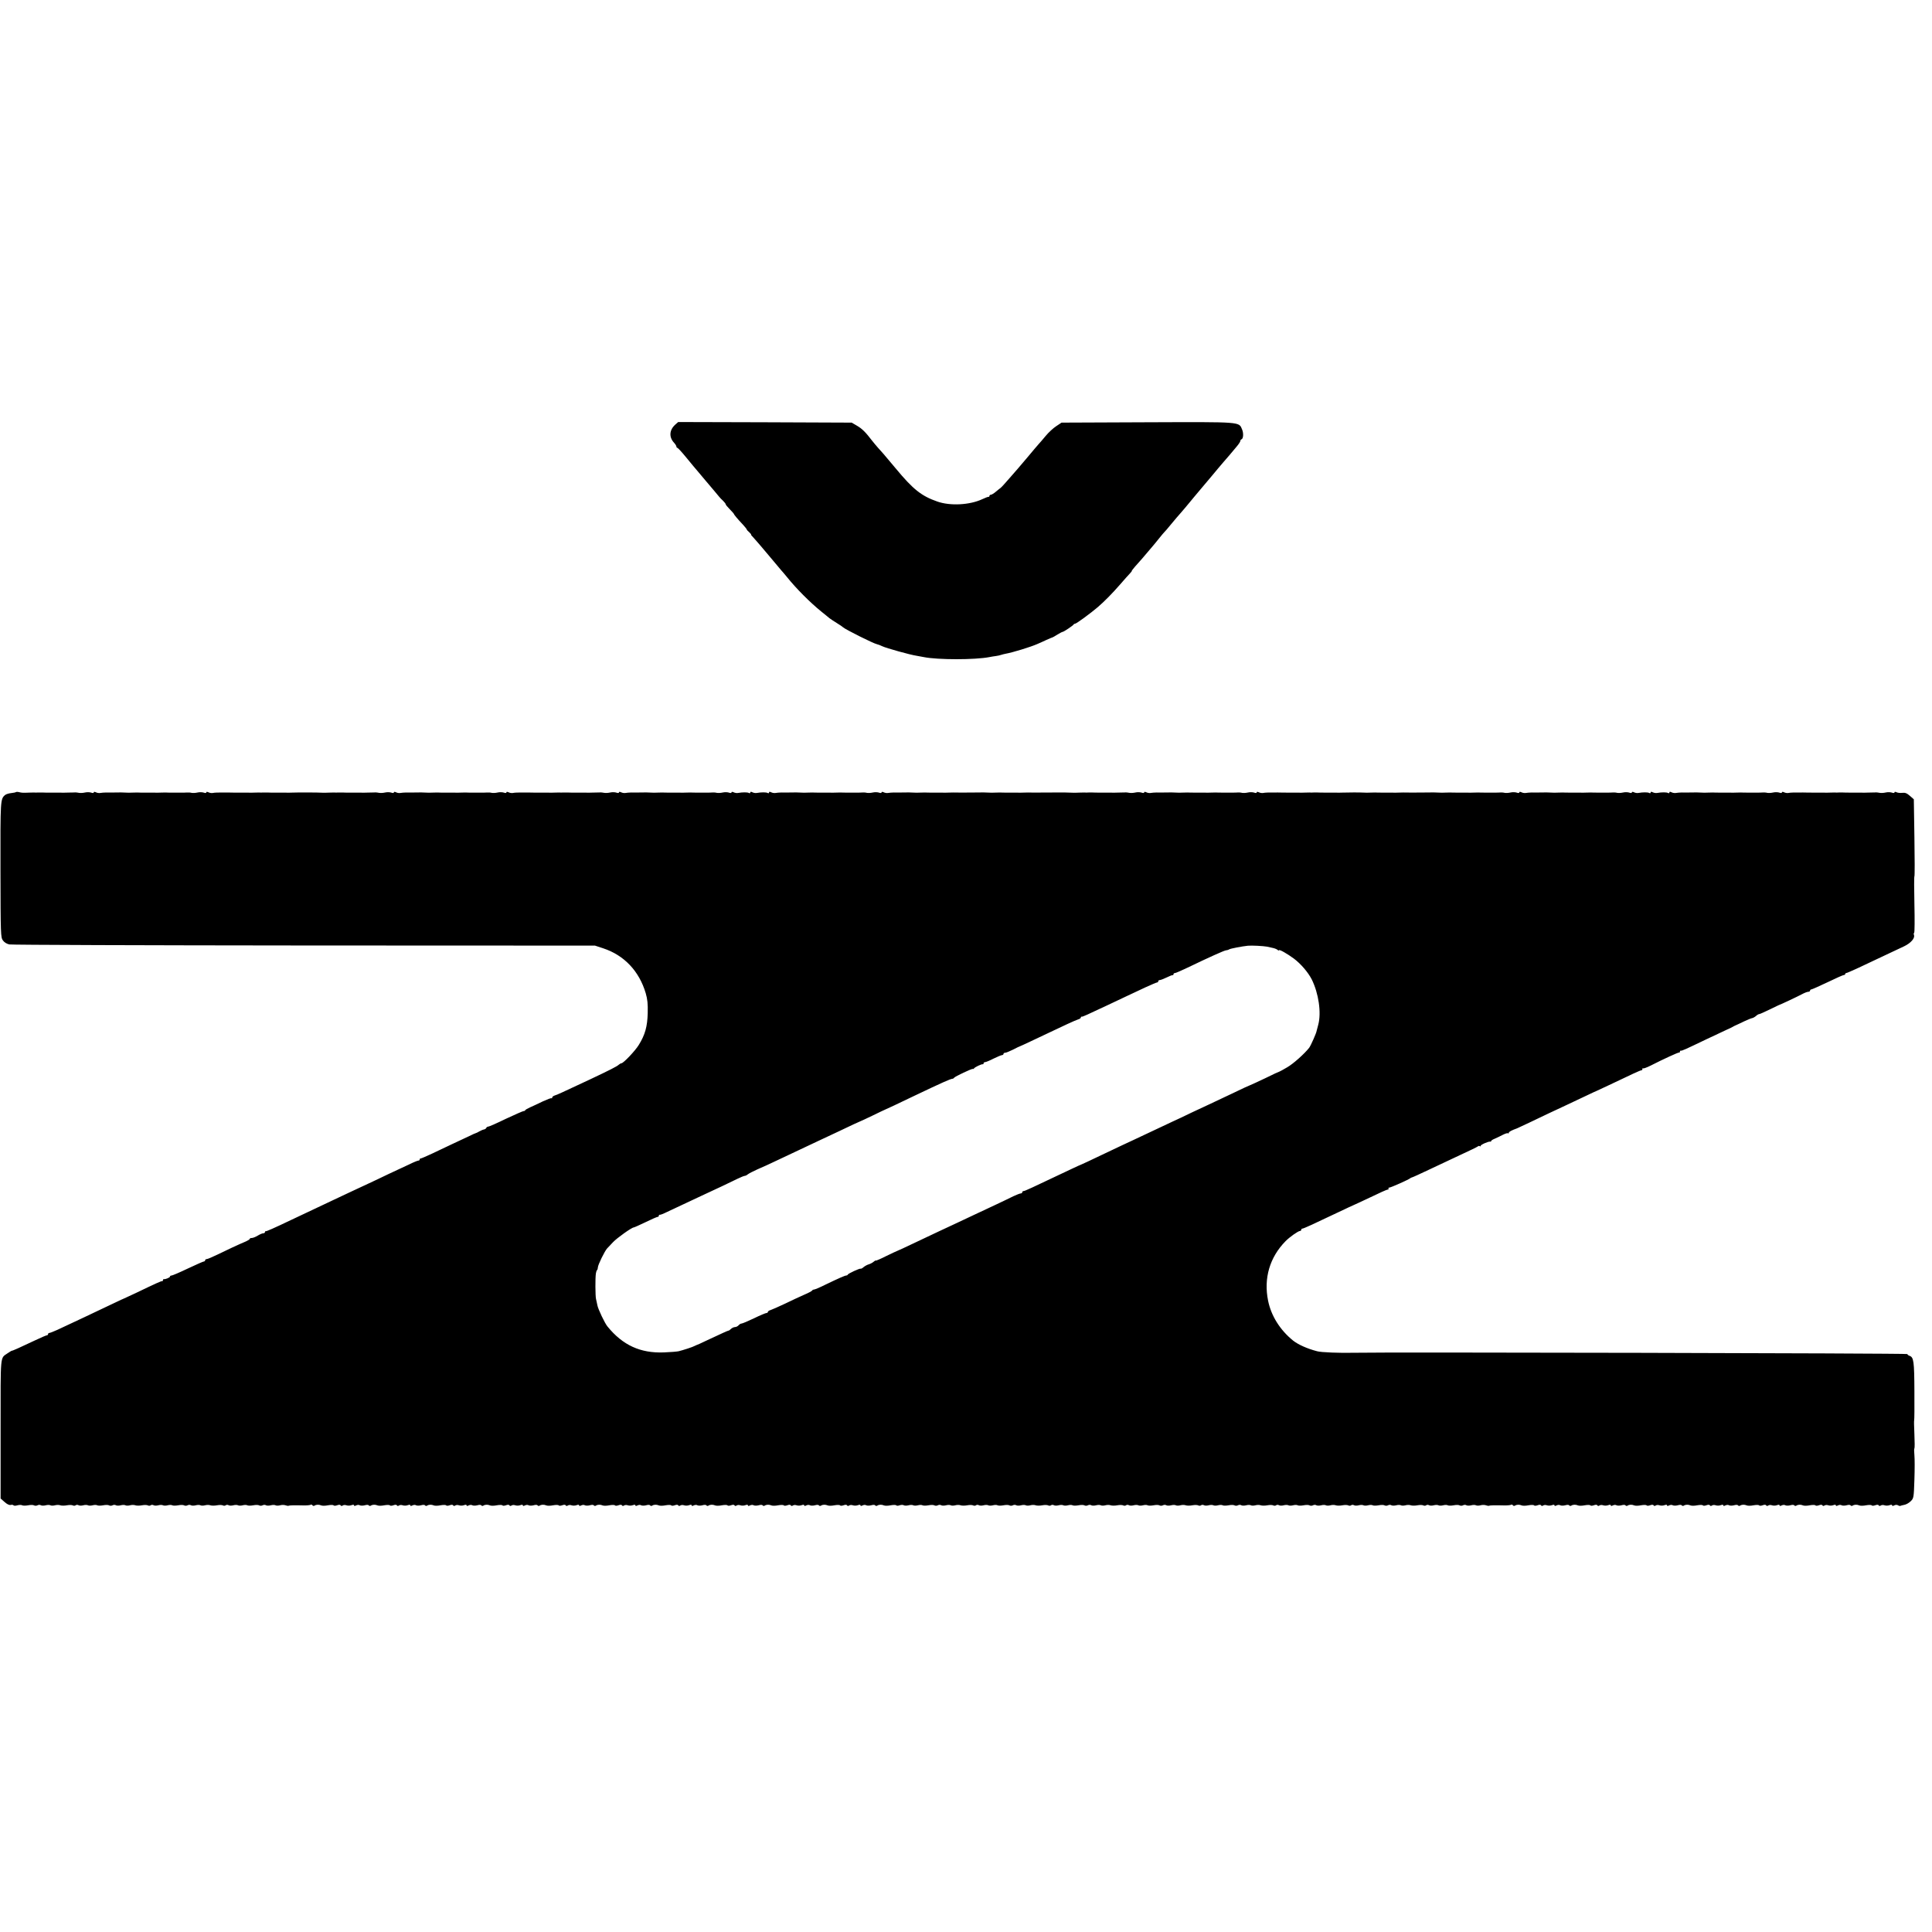 <?xml version="1.0" standalone="no"?>
<!DOCTYPE svg PUBLIC "-//W3C//DTD SVG 20010904//EN"
 "http://www.w3.org/TR/2001/REC-SVG-20010904/DTD/svg10.dtd">
<svg version="1.0" xmlns="http://www.w3.org/2000/svg"
 width="1648pt" height="1648pt" viewBox="0 0 1648 1648"
 preserveAspectRatio="xMidYMid meet">
<g transform="translate(0,1648) scale(0.1,-0.1)"
fill="#000000" stroke="none">
<path d="M5760 12858 c-51 -46 -55 -107 -10 -155 11 -12 20 -27 20 -33 0 -5 4
-10 8 -10 4 0 35 -33 67 -72 61 -75 78 -94 115 -138 12 -14 38 -45 58 -69 21
-25 53 -63 72 -85 19 -22 40 -47 45 -54 6 -7 20 -23 33 -34 12 -12 22 -25 22
-29 0 -5 16 -24 35 -43 19 -20 35 -37 35 -40 0 -5 33 -45 78 -92 17 -19 32
-37 32 -41 0 -3 10 -14 22 -24 11 -11 18 -19 15 -19 -4 0 6 -12 21 -27 15 -16
72 -82 127 -148 55 -66 105 -125 110 -131 6 -6 27 -31 46 -54 79 -99 200 -220
294 -296 33 -27 65 -52 70 -57 9 -7 36 -25 90 -59 11 -7 22 -15 25 -18 18 -18
260 -139 290 -145 10 -2 31 -10 47 -18 31 -15 237 -73 293 -81 19 -3 46 -8 60
-11 118 -24 437 -24 560 0 14 3 39 7 55 9 17 2 37 7 45 10 8 3 26 7 40 10 54
9 213 58 265 81 17 7 53 23 80 36 28 12 52 23 55 23 3 1 21 11 41 24 20 12 39
22 43 22 9 0 90 54 94 63 2 4 8 7 13 7 11 0 132 89 193 141 58 50 123 116 191
194 33 38 70 80 82 92 12 13 20 23 17 23 -2 0 10 16 28 37 50 56 70 78 108
124 19 23 40 47 45 53 6 6 28 34 50 61 22 28 43 52 46 55 4 3 31 34 60 70 30
36 66 79 81 95 23 27 51 59 76 90 4 6 55 66 112 134 58 68 116 138 130 155 14
17 34 41 45 53 11 12 34 39 52 60 17 21 45 54 62 74 17 20 31 41 31 47 0 6 4
12 9 14 17 5 20 52 6 85 -28 66 3 64 -808 61 l-732 -3 -45 -30 c-25 -16 -66
-54 -90 -83 -25 -30 -52 -62 -61 -71 -8 -9 -51 -59 -94 -111 -44 -52 -82 -97
-85 -100 -3 -3 -34 -39 -70 -80 -35 -41 -69 -78 -75 -82 -5 -3 -23 -18 -40
-32 -16 -14 -36 -26 -42 -26 -7 0 -13 -5 -13 -10 0 -6 -3 -9 -7 -8 -5 1 -29
-8 -54 -20 -107 -50 -274 -59 -384 -20 -135 47 -206 103 -355 283 -103 123
-121 144 -151 176 -14 16 -36 42 -50 60 -55 72 -85 102 -128 127 l-46 27 -740
3 -740 2 -25 -22z"/>
<path d="M137 9724 c-3 -3 -21 -7 -41 -9 -20 -2 -44 -9 -52 -16 -41 -34 -41
-41 -40 -639 1 -558 2 -576 21 -602 12 -17 34 -30 55 -34 19 -4 1151 -8 2515
-9 l2480 -1 70 -23 c179 -59 307 -194 363 -383 15 -52 19 -91 17 -170 -3 -114
-22 -184 -76 -271 -31 -51 -132 -157 -149 -157 -5 0 -15 -6 -22 -12 -14 -14
-79 -47 -253 -129 -240 -112 -271 -127 -292 -133 -13 -4 -23 -12 -23 -18 0 -6
-3 -9 -6 -6 -3 3 -35 -9 -72 -26 -37 -18 -86 -41 -109 -51 -24 -11 -43 -22
-43 -25 0 -4 -6 -7 -12 -7 -7 0 -75 -30 -152 -66 -76 -37 -144 -67 -151 -67
-7 0 -15 -5 -17 -11 -2 -5 -10 -11 -18 -13 -8 -1 -26 -8 -40 -16 -14 -8 -27
-15 -30 -15 -3 0 -30 -12 -60 -27 -30 -14 -94 -44 -141 -66 -48 -23 -127 -60
-175 -83 -49 -23 -92 -41 -96 -41 -5 1 -8 -3 -8 -8 0 -6 -5 -10 -12 -10 -6 0
-41 -14 -77 -32 -36 -17 -68 -32 -71 -33 -3 -1 -50 -23 -105 -49 -55 -27 -134
-64 -175 -83 -41 -19 -109 -51 -150 -70 -41 -20 -111 -52 -155 -73 -140 -66
-247 -116 -345 -163 -157 -75 -215 -100 -222 -99 -5 1 -8 -3 -8 -8 0 -6 -7
-10 -15 -10 -8 0 -29 -9 -47 -20 -18 -11 -41 -20 -50 -20 -10 0 -18 -3 -18 -8
0 -4 -15 -13 -32 -21 -62 -26 -163 -73 -242 -112 -44 -21 -85 -39 -93 -39 -7
0 -13 -4 -13 -10 0 -5 -5 -10 -10 -10 -6 0 -67 -27 -137 -60 -69 -33 -132 -60
-139 -60 -8 0 -14 -4 -14 -9 0 -8 -37 -24 -52 -22 -5 1 -8 -4 -8 -9 0 -5 -3
-9 -7 -8 -8 1 -43 -14 -228 -103 -49 -23 -92 -43 -95 -44 -3 -1 -39 -17 -80
-37 -253 -120 -309 -147 -492 -232 -31 -14 -62 -26 -67 -26 -6 0 -11 -4 -11
-10 0 -5 -5 -10 -10 -10 -6 0 -52 -20 -103 -44 -122 -58 -191 -89 -197 -88 -3
0 -18 -10 -35 -21 -65 -46 -60 6 -60 -645 l0 -594 34 -30 c21 -19 40 -28 52
-25 10 3 21 1 24 -3 3 -5 18 -5 34 0 15 4 34 4 40 0 7 -4 30 -4 51 0 21 4 44
4 51 -1 7 -4 20 -4 29 1 9 5 22 5 29 0 8 -4 26 -4 41 0 15 4 33 4 40 0 7 -4
24 -4 39 0 14 4 35 4 45 0 11 -4 37 -4 57 0 21 4 43 3 50 -1 8 -4 18 -4 24 1
6 5 17 5 24 1 8 -5 26 -5 41 -1 15 4 33 4 40 0 7 -4 25 -4 40 0 15 4 33 4 39
0 7 -4 30 -4 51 0 21 4 44 4 51 -1 7 -4 20 -4 29 1 9 5 22 5 29 0 8 -4 26 -4
41 0 15 4 33 4 40 0 7 -4 24 -4 39 0 14 4 35 4 45 0 11 -4 37 -4 57 0 21 4 43
3 50 -1 8 -4 18 -4 24 1 6 5 17 5 24 1 8 -5 26 -5 41 -1 15 4 33 4 40 0 7 -4
25 -4 40 0 15 4 33 4 39 0 7 -4 30 -4 51 0 21 4 44 4 51 -1 7 -4 20 -4 29 1 9
5 22 5 29 0 8 -4 26 -4 41 0 15 4 33 4 40 0 7 -4 24 -4 39 0 14 4 35 4 45 0
11 -4 37 -4 57 0 21 4 43 3 50 -1 8 -4 18 -4 24 1 6 5 17 5 24 1 8 -5 26 -5
41 -1 15 4 33 4 40 0 7 -4 25 -4 40 0 15 4 33 4 39 0 7 -4 30 -4 51 0 21 4 44
4 51 -1 7 -4 20 -4 29 1 9 5 22 5 29 0 8 -4 26 -4 41 0 15 4 33 4 40 0 7 -4
24 -4 39 0 14 4 35 4 46 0 11 -4 23 -6 26 -4 7 4 51 5 126 3 28 -1 56 2 62 5
5 4 12 2 16 -4 4 -6 12 -7 18 -3 15 10 38 10 57 2 8 -4 34 -4 58 1 23 4 45 4
48 -1 2 -4 16 -4 29 1 16 6 27 6 31 -1 3 -6 10 -6 17 -1 7 5 21 6 32 2 11 -4
30 -4 43 1 14 5 22 5 22 -2 0 -6 6 -6 18 0 10 5 24 6 31 1 8 -4 27 -4 42 0 17
5 31 5 35 -1 3 -5 11 -6 17 -2 15 10 38 10 57 2 8 -4 34 -4 58 1 23 4 45 4 48
-1 2 -4 16 -4 29 1 16 6 27 6 31 -1 3 -6 10 -6 17 -1 7 5 21 6 32 2 11 -4 30
-4 43 1 14 5 22 5 22 -2 0 -6 6 -6 18 0 10 5 24 6 31 1 8 -4 27 -4 42 0 17 5
31 5 35 -1 3 -5 11 -6 17 -2 15 10 38 10 57 2 8 -4 34 -4 58 1 23 4 45 4 48
-1 2 -4 16 -4 29 1 16 6 27 6 31 -1 3 -6 10 -6 17 -1 7 5 21 6 32 2 11 -4 30
-4 43 1 14 5 22 5 22 -2 0 -6 6 -6 18 0 10 5 24 6 31 1 8 -4 27 -4 42 0 17 5
31 5 35 -1 3 -5 11 -6 17 -2 15 10 38 10 57 2 8 -4 34 -4 58 1 23 4 45 4 48
-1 2 -4 16 -4 29 1 16 6 27 6 31 -1 3 -6 10 -6 17 -1 7 5 21 6 32 2 11 -4 30
-4 43 1 14 5 22 5 22 -2 0 -6 6 -6 18 0 10 5 24 6 31 1 8 -4 27 -4 42 0 17 5
31 5 35 -1 3 -5 11 -6 17 -2 15 10 38 10 57 2 8 -4 34 -4 58 1 23 4 45 4 48
-1 2 -4 16 -4 29 1 16 6 27 6 31 -1 3 -6 10 -6 17 -1 7 5 21 6 32 2 11 -4 30
-4 43 1 14 5 22 5 22 -2 0 -6 6 -6 18 0 10 5 24 6 31 1 8 -4 27 -4 42 0 17 5
31 5 35 -1 3 -5 11 -6 17 -2 15 10 38 10 57 2 8 -4 34 -4 58 1 23 4 45 4 48
-1 2 -4 16 -4 29 1 16 6 27 6 31 -1 3 -6 10 -6 17 -1 7 5 21 6 32 2 11 -4 30
-4 43 1 14 5 22 5 22 -2 0 -6 6 -6 18 0 10 5 24 6 31 1 8 -4 27 -4 42 0 17 5
31 5 35 -1 3 -5 11 -6 17 -2 15 10 38 10 57 2 8 -4 34 -4 58 1 23 4 45 4 48
-1 2 -4 16 -4 29 1 16 6 27 6 31 -1 3 -6 10 -6 17 -1 7 5 21 6 32 2 11 -4 30
-4 43 1 14 5 22 5 22 -2 0 -6 6 -6 18 0 10 5 24 6 31 1 8 -4 27 -4 42 0 17 5
31 5 35 -1 3 -5 11 -6 17 -2 15 10 38 10 57 2 8 -4 34 -4 58 1 23 4 45 4 48
-1 2 -4 16 -4 29 1 16 6 27 6 31 -1 3 -6 10 -6 17 -1 7 5 21 6 32 2 11 -4 30
-4 43 1 14 5 22 5 22 -2 0 -6 6 -6 18 0 10 5 24 6 31 1 8 -4 27 -4 42 0 17 5
31 5 35 -1 3 -5 11 -6 17 -2 15 10 38 10 57 2 8 -4 34 -4 58 1 23 4 45 4 48
-1 2 -4 16 -4 29 1 16 6 27 6 31 -1 3 -6 10 -6 17 -1 7 5 21 6 32 2 11 -4 30
-4 43 1 14 5 22 5 22 -2 0 -6 6 -6 18 0 10 5 24 6 31 1 8 -4 27 -4 42 0 17 5
31 5 35 -1 3 -5 11 -6 17 -2 15 10 38 10 57 2 8 -4 34 -4 58 1 23 4 45 4 48
-1 2 -4 16 -4 29 1 16 6 27 6 31 -1 3 -6 10 -6 17 -1 7 5 21 6 32 2 11 -4 30
-4 43 1 14 5 22 5 22 -2 0 -6 6 -6 18 0 10 5 24 6 31 1 8 -4 27 -4 42 0 17 5
31 5 35 -1 3 -5 11 -6 17 -2 15 10 38 10 57 2 8 -4 34 -4 58 1 23 4 45 4 48
-1 2 -4 15 -4 28 1 12 4 29 5 36 0 7 -4 25 -4 40 0 15 4 33 4 40 0 7 -4 25 -4
40 0 15 4 33 4 39 0 7 -4 30 -4 51 0 21 4 44 4 51 -1 7 -4 20 -4 29 1 9 5 22
5 29 0 8 -4 26 -4 41 0 15 4 33 4 40 0 7 -4 24 -4 39 0 14 4 35 4 45 0 11 -4
37 -4 57 0 21 4 43 3 50 -1 8 -4 18 -4 24 1 6 5 17 5 24 1 8 -5 26 -5 41 -1
15 4 33 4 40 0 7 -4 25 -4 40 0 15 4 33 4 39 0 7 -4 30 -4 51 0 21 4 44 4 51
-1 7 -4 20 -4 29 1 9 5 22 5 29 0 8 -4 26 -4 41 0 15 4 33 4 40 0 7 -4 24 -4
39 0 14 4 35 4 45 0 11 -4 37 -4 57 0 21 4 43 3 50 -1 8 -4 18 -4 24 1 6 5 17
5 24 1 8 -5 26 -5 41 -1 15 4 33 4 40 0 7 -4 25 -4 40 0 15 4 33 4 39 0 7 -4
30 -4 51 0 21 4 44 4 51 -1 7 -4 20 -4 29 1 9 5 22 5 29 0 8 -4 26 -4 41 0 15
4 33 4 40 0 7 -4 24 -4 39 0 14 4 35 4 45 0 11 -4 37 -4 57 0 21 4 43 3 50 -1
8 -4 18 -4 24 1 6 5 17 5 24 1 8 -5 26 -5 41 -1 15 4 33 4 40 0 7 -4 25 -4 40
0 15 4 33 4 39 0 7 -4 30 -4 51 0 21 4 44 4 51 -1 7 -4 20 -4 29 1 9 5 22 5
29 0 8 -4 26 -4 41 0 15 4 33 4 40 0 7 -4 24 -4 39 0 14 4 35 4 45 0 11 -4 37
-4 57 0 21 4 43 3 50 -1 8 -4 18 -4 24 1 6 5 17 5 24 1 8 -5 26 -5 41 -1 15 4
33 4 40 0 7 -4 25 -4 40 0 15 4 33 4 39 0 7 -4 30 -4 51 0 21 4 44 4 51 -1 7
-4 20 -4 29 1 9 5 22 5 29 0 8 -4 26 -4 41 0 15 4 33 4 40 0 7 -4 24 -4 39 0
14 4 35 4 45 0 11 -4 37 -4 57 0 21 4 43 3 50 -1 8 -4 18 -4 24 1 6 5 17 5 24
1 8 -5 26 -5 41 -1 15 4 33 4 40 0 7 -4 25 -4 40 0 15 4 33 4 39 0 7 -4 30 -4
51 0 21 4 44 4 51 -1 7 -4 20 -4 29 1 9 5 22 5 29 0 8 -4 26 -4 41 0 15 4 33
4 40 0 7 -4 24 -4 39 0 14 4 35 4 45 0 11 -4 37 -4 57 0 21 4 43 3 50 -1 8 -4
18 -4 24 1 6 5 17 5 24 1 8 -5 26 -5 41 -1 15 4 33 4 40 0 7 -4 25 -4 40 0 15
4 33 4 39 0 7 -4 30 -4 51 0 21 4 44 4 51 -1 7 -4 20 -4 29 1 9 5 22 5 29 0 8
-4 26 -4 41 0 15 4 33 4 40 0 7 -4 24 -4 39 0 14 4 35 4 45 0 11 -4 37 -4 57
0 21 4 43 3 50 -1 8 -4 18 -4 24 1 6 5 17 5 24 1 8 -5 26 -5 41 -1 15 4 33 4
40 0 7 -4 25 -4 40 0 15 4 33 4 39 0 7 -4 30 -4 51 0 21 4 44 4 51 -1 7 -4 20
-4 29 1 9 5 22 5 29 0 8 -4 26 -4 41 0 15 4 33 4 40 0 7 -4 24 -4 39 0 14 4
35 4 46 0 11 -4 23 -6 26 -4 7 4 51 5 126 3 28 -1 56 2 62 5 5 4 12 2 16 -4 4
-6 12 -7 18 -3 15 10 38 10 57 2 8 -4 34 -4 58 1 23 4 45 4 48 -1 2 -4 16 -4
29 1 16 6 27 6 31 -1 3 -6 10 -6 17 -1 7 5 21 6 32 2 11 -4 30 -4 43 1 14 5
22 5 22 -2 0 -6 6 -6 18 0 10 5 24 6 31 1 8 -4 27 -4 42 0 17 5 31 5 35 -1 3
-5 11 -6 17 -2 15 10 38 10 57 2 8 -4 34 -4 58 1 23 4 45 4 48 -1 2 -4 16 -4
29 1 16 6 27 6 31 -1 3 -6 10 -6 17 -1 7 5 21 6 32 2 11 -4 30 -4 43 1 14 5
22 5 22 -2 0 -6 6 -6 18 0 10 5 24 6 31 1 8 -4 27 -4 42 0 17 5 31 5 35 -1 3
-5 11 -6 17 -2 15 10 38 10 57 2 8 -4 34 -4 58 1 23 4 45 4 48 -1 2 -4 16 -4
29 1 16 6 27 6 31 -1 3 -6 10 -6 17 -1 7 5 21 6 32 2 11 -4 30 -4 43 1 14 5
22 5 22 -2 0 -6 6 -6 18 0 10 5 24 6 31 1 8 -4 27 -4 42 0 17 5 31 5 35 -1 3
-5 11 -6 17 -2 15 10 38 10 57 2 8 -4 34 -4 58 1 23 4 45 4 48 -1 2 -4 16 -4
29 1 16 6 27 6 31 -1 3 -6 10 -6 17 -1 7 5 21 6 32 2 11 -4 30 -4 43 1 14 5
22 5 22 -2 0 -6 6 -6 18 0 10 5 24 6 31 1 8 -4 27 -4 42 0 17 5 31 5 35 -1 3
-5 11 -6 17 -2 15 10 38 10 57 2 8 -4 34 -4 58 1 23 4 45 4 48 -1 2 -4 16 -4
29 1 16 6 27 6 31 -1 3 -6 10 -6 17 -1 7 5 21 6 32 2 11 -4 30 -4 43 1 14 5
22 5 22 -2 0 -6 6 -6 18 0 10 5 24 6 31 1 8 -4 27 -4 42 0 17 5 31 5 35 -1 3
-5 11 -6 17 -2 15 10 38 10 57 2 8 -4 34 -4 58 1 23 4 45 4 48 -1 2 -4 16 -4
29 1 16 6 27 6 31 -1 3 -6 10 -6 17 -1 7 5 21 6 32 2 11 -4 30 -4 43 1 14 5
22 5 22 -2 0 -6 6 -6 18 0 10 5 24 6 31 1 8 -4 27 -4 42 0 17 5 31 5 35 -1 3
-5 11 -6 17 -2 15 10 38 10 57 2 8 -4 34 -4 58 1 23 4 45 4 48 -1 2 -4 16 -4
29 1 16 6 27 6 31 -1 3 -6 10 -6 17 -1 7 5 21 6 32 2 11 -4 30 -4 43 1 14 5
22 5 22 -2 0 -6 6 -6 18 0 10 6 24 6 32 1 8 -5 17 -7 20 -5 4 2 19 6 35 9 16
3 40 17 54 31 25 25 26 30 31 183 3 86 3 181 0 210 -3 30 -3 55 0 57 3 2 3 56
0 120 -3 64 -4 118 -2 120 2 2 3 114 2 249 -1 254 -6 290 -42 301 -10 4 -18
10 -18 15 0 7 -4504 17 -4720 11 -117 -3 -281 3 -315 13 -85 22 -162 57 -205
91 -111 90 -187 211 -213 340 -39 192 14 370 148 507 35 36 109 88 124 88 6 0
11 5 11 10 0 6 4 10 9 10 11 0 100 41 299 136 74 35 135 64 137 64 2 0 65 30
142 66 76 37 143 67 150 67 7 0 10 4 7 9 -3 4 1 8 7 8 13 0 170 70 179 80 3 3
10 6 15 7 6 1 71 31 145 66 74 35 196 92 270 127 74 34 140 66 146 71 6 5 14
6 17 2 4 -3 7 -2 7 3 0 10 69 40 83 36 4 -1 7 1 7 6 0 4 15 13 33 20 17 8 48
22 68 33 20 10 39 16 43 12 3 -3 6 -2 6 4 0 9 25 22 70 38 3 1 50 23 105 49
114 55 201 96 330 156 50 23 124 58 165 78 41 20 77 36 80 37 3 1 50 23 105
49 205 98 266 126 275 126 6 0 10 5 10 12 0 6 3 9 6 5 3 -3 31 7 63 23 108 55
236 114 244 112 4 -1 7 3 7 8 0 5 3 9 8 8 10 -2 34 9 207 92 83 39 166 78 185
87 19 8 42 19 50 24 8 5 22 12 30 15 8 4 40 18 70 33 30 14 60 26 68 27 8 2
22 10 31 18 10 9 22 16 28 16 5 0 43 17 84 37 41 20 76 37 79 38 10 2 167 76
202 95 20 11 44 20 52 20 9 0 16 5 16 10 0 6 5 10 10 10 6 0 68 28 138 61 70
34 133 62 140 62 6 0 12 4 12 9 0 4 4 8 9 8 5 0 53 21 107 46 55 26 151 71
214 101 63 30 141 66 172 81 57 27 95 70 84 97 -3 8 -2 16 2 19 4 2 5 111 2
241 -3 130 -3 238 0 240 3 2 3 150 0 330 l-5 327 -33 29 c-26 23 -41 29 -65
26 -18 -2 -40 0 -49 5 -11 5 -18 5 -18 -1 0 -6 -9 -7 -22 -2 -12 4 -36 5 -53
1 -17 -4 -39 -5 -50 -3 -11 2 -26 4 -32 4 -7 -1 -21 -1 -30 -1 -10 0 -31 0
-48 -1 -16 -1 -39 -1 -50 0 -11 0 -47 0 -80 0 -33 0 -67 0 -75 1 -8 0 -24 0
-35 0 -11 -1 -27 -1 -35 0 -8 0 -28 0 -45 -1 -16 -1 -39 -1 -50 0 -11 0 -45 0
-75 0 -30 0 -75 0 -100 1 -85 0 -105 0 -125 -4 -11 -2 -28 1 -37 6 -12 5 -18
5 -18 -1 0 -6 -9 -7 -22 -2 -12 4 -36 5 -53 1 -17 -4 -39 -5 -50 -3 -11 3 -29
4 -40 3 -11 -1 -29 -1 -40 -1 -11 0 -45 0 -75 0 -30 0 -62 0 -70 1 -8 0 -28 0
-45 -1 -16 -1 -39 -1 -50 0 -11 0 -45 0 -75 0 -30 0 -62 0 -70 1 -8 0 -28 0
-45 -1 -16 -1 -38 -1 -47 0 -28 2 -59 2 -103 1 -22 0 -53 -1 -70 0 -16 0 -39
-2 -50 -4 -11 -2 -28 1 -37 6 -12 6 -18 5 -18 -2 0 -6 -5 -8 -12 -4 -11 7 -55
7 -93 0 -11 -2 -28 1 -37 6 -12 6 -18 5 -18 -2 0 -6 -5 -8 -12 -4 -11 7 -55 7
-93 0 -11 -2 -28 1 -37 6 -12 5 -18 5 -18 -1 0 -6 -9 -7 -22 -2 -12 4 -36 5
-53 1 -17 -4 -39 -5 -50 -3 -11 3 -29 4 -40 3 -11 -1 -29 -1 -40 -1 -11 0 -45
0 -75 0 -30 0 -62 0 -70 1 -8 0 -28 0 -45 -1 -16 -1 -39 -1 -50 0 -11 0 -45 0
-75 0 -30 0 -62 0 -70 1 -8 0 -28 0 -45 -1 -16 -1 -38 -1 -47 0 -28 2 -59 2
-103 1 -22 0 -53 -1 -70 0 -16 0 -39 -2 -50 -4 -11 -2 -28 1 -37 6 -12 5 -18
5 -18 -1 0 -6 -9 -7 -22 -2 -12 4 -36 5 -53 1 -17 -4 -39 -5 -50 -3 -11 3 -29
4 -40 3 -11 -1 -29 -1 -40 -1 -11 0 -45 0 -75 0 -30 0 -62 0 -70 1 -8 0 -28 0
-45 -1 -16 -1 -39 -1 -50 0 -11 0 -45 0 -75 0 -30 0 -62 0 -70 1 -8 0 -28 0
-45 -1 -16 -1 -38 -1 -47 0 -31 2 -61 2 -118 1 -77 -1 -172 -1 -190 0 -8 0
-28 0 -45 -1 -16 -1 -39 -1 -50 0 -11 0 -45 0 -75 0 -30 0 -62 0 -70 1 -8 0
-28 0 -45 -1 -16 -1 -38 -1 -47 0 -39 2 -136 2 -193 0 -16 -1 -39 -1 -50 0
-11 0 -47 0 -80 0 -33 0 -67 0 -75 1 -8 0 -24 0 -35 0 -11 -1 -27 -1 -35 0 -8
0 -28 0 -45 -1 -16 -1 -39 -1 -50 0 -11 0 -45 0 -75 0 -30 0 -75 0 -100 1 -85
0 -105 0 -125 -4 -11 -2 -28 1 -37 6 -12 5 -18 5 -18 -1 0 -6 -9 -7 -22 -2
-12 4 -36 5 -53 1 -17 -4 -39 -5 -50 -3 -11 3 -29 4 -40 3 -11 -1 -29 -1 -40
-1 -11 0 -45 0 -75 0 -30 0 -62 0 -70 1 -8 0 -28 0 -45 -1 -16 -1 -39 -1 -50
0 -11 0 -45 0 -75 0 -30 0 -62 0 -70 1 -8 0 -28 0 -45 -1 -16 -1 -38 -1 -47 0
-28 2 -59 2 -103 1 -22 0 -53 -1 -70 0 -16 0 -39 -2 -50 -4 -11 -2 -28 1 -37
6 -12 5 -18 5 -18 -1 0 -6 -9 -7 -22 -2 -12 4 -36 5 -53 1 -17 -4 -39 -5 -50
-3 -11 2 -26 4 -32 4 -7 -1 -21 -1 -30 -1 -10 0 -31 0 -48 -1 -16 -1 -39 -1
-50 0 -11 0 -47 0 -80 0 -33 0 -67 0 -75 1 -8 0 -24 0 -35 0 -11 -1 -27 -1
-35 0 -8 0 -28 0 -45 -1 -16 -1 -38 -1 -47 -1 -35 2 -104 3 -178 2 -175 -1
-196 -1 -210 0 -8 0 -28 0 -45 -1 -16 -1 -39 -1 -50 0 -11 0 -45 0 -75 0 -30
0 -62 0 -70 1 -8 0 -28 0 -45 -1 -16 -1 -38 -1 -47 0 -31 2 -61 2 -118 1 -77
-1 -172 -1 -190 0 -8 0 -28 0 -45 -1 -16 -1 -39 -1 -50 0 -11 0 -45 0 -75 0
-30 0 -62 0 -70 1 -8 0 -28 0 -45 -1 -16 -1 -38 -1 -47 0 -28 2 -59 2 -103 1
-22 0 -53 -1 -70 0 -16 0 -39 -2 -50 -4 -11 -2 -28 1 -37 6 -12 5 -18 5 -18
-1 0 -6 -9 -7 -22 -2 -12 4 -36 5 -53 1 -17 -4 -39 -5 -50 -3 -11 3 -29 4 -40
3 -11 -1 -29 -1 -40 -1 -11 0 -45 0 -75 0 -30 0 -62 0 -70 1 -8 0 -28 0 -45
-1 -16 -1 -39 -1 -50 0 -11 0 -45 0 -75 0 -30 0 -62 0 -70 1 -8 0 -28 0 -45
-1 -16 -1 -38 -1 -47 0 -28 2 -59 2 -103 1 -22 0 -53 -1 -70 0 -16 0 -39 -2
-50 -4 -11 -2 -28 1 -37 6 -12 6 -18 5 -18 -2 0 -6 -5 -8 -12 -4 -11 7 -55 7
-93 0 -11 -2 -28 1 -37 6 -12 6 -18 5 -18 -2 0 -6 -5 -8 -12 -4 -11 7 -55 7
-93 0 -11 -2 -28 1 -37 6 -12 5 -18 5 -18 -1 0 -6 -9 -7 -22 -2 -12 4 -36 5
-53 1 -17 -4 -39 -5 -50 -3 -11 3 -29 4 -40 3 -11 -1 -29 -1 -40 -1 -11 0 -45
0 -75 0 -30 0 -62 0 -70 1 -8 0 -28 0 -45 -1 -16 -1 -39 -1 -50 0 -11 0 -45 0
-75 0 -30 0 -62 0 -70 1 -8 0 -28 0 -45 -1 -16 -1 -38 -1 -47 0 -28 2 -59 2
-103 1 -22 0 -53 -1 -70 0 -16 0 -39 -2 -50 -4 -11 -2 -28 1 -37 6 -12 5 -18
5 -18 -1 0 -6 -9 -7 -22 -2 -12 4 -36 5 -53 1 -17 -4 -39 -5 -50 -3 -11 2 -26
4 -32 4 -7 -1 -21 -1 -30 -1 -10 0 -31 0 -48 -1 -16 -1 -39 -1 -50 0 -11 0
-47 0 -80 0 -33 0 -67 0 -75 1 -8 0 -24 0 -35 0 -11 -1 -27 -1 -35 0 -8 0 -28
0 -45 -1 -16 -1 -39 -1 -50 0 -11 0 -45 0 -75 0 -30 0 -75 0 -100 1 -85 0
-105 0 -125 -4 -11 -2 -28 1 -37 6 -12 5 -18 5 -18 -1 0 -6 -9 -7 -22 -2 -12
4 -36 5 -53 1 -17 -4 -39 -5 -50 -3 -11 3 -29 4 -40 3 -11 -1 -29 -1 -40 -1
-11 0 -45 0 -75 0 -30 0 -62 0 -70 1 -8 0 -28 0 -45 -1 -16 -1 -39 -1 -50 0
-11 0 -45 0 -75 0 -30 0 -62 0 -70 1 -8 0 -28 0 -45 -1 -16 -1 -38 -1 -47 0
-28 2 -59 2 -103 1 -22 0 -53 -1 -70 0 -16 0 -39 -2 -50 -4 -11 -2 -28 1 -37
6 -12 5 -18 5 -18 -1 0 -6 -9 -7 -22 -2 -12 4 -36 5 -53 1 -17 -4 -39 -5 -50
-3 -11 2 -26 4 -32 4 -7 -1 -21 -1 -30 -1 -10 0 -31 0 -48 -1 -16 -1 -39 -1
-50 0 -11 0 -47 0 -80 0 -33 0 -67 0 -75 1 -8 0 -24 0 -35 0 -11 -1 -27 -1
-35 0 -8 0 -28 0 -45 -1 -16 -1 -38 -1 -47 -1 -52 3 -224 3 -273 1 -16 -1 -39
-1 -50 0 -11 0 -47 0 -80 0 -33 0 -67 0 -75 1 -8 0 -24 0 -35 0 -11 -1 -27 -1
-35 0 -8 0 -28 0 -45 -1 -16 -1 -39 -1 -50 0 -11 0 -45 0 -75 0 -30 0 -75 0
-100 1 -85 0 -105 0 -125 -4 -11 -2 -28 1 -37 6 -12 5 -18 5 -18 -1 0 -6 -9
-7 -22 -2 -12 4 -36 5 -53 1 -17 -4 -39 -5 -50 -3 -11 3 -29 4 -40 3 -11 -1
-29 -1 -40 -1 -11 0 -45 0 -75 0 -30 0 -62 0 -70 1 -8 0 -28 0 -45 -1 -16 -1
-39 -1 -50 0 -11 0 -45 0 -75 0 -30 0 -62 0 -70 1 -8 0 -28 0 -45 -1 -16 -1
-38 -1 -47 0 -28 2 -59 2 -103 1 -22 0 -53 -1 -70 0 -16 0 -39 -2 -50 -4 -11
-2 -28 1 -37 6 -12 5 -18 5 -18 -1 0 -6 -9 -7 -22 -2 -12 4 -36 5 -53 1 -17
-4 -39 -5 -50 -3 -11 2 -26 4 -32 4 -7 -1 -21 -1 -30 -1 -10 0 -31 0 -48 -1
-16 -1 -39 -1 -50 0 -11 0 -47 0 -80 0 -33 0 -67 0 -75 1 -8 0 -24 0 -35 0
-11 -1 -27 -1 -35 0 -8 0 -28 0 -45 -1 -46 -2 -58 -2 -82 4 -11 3 -23 3 -26 1z
m10671 -1319 c12 -3 34 -8 49 -11 15 -3 33 -10 40 -16 7 -6 13 -8 13 -4 0 11
72 -30 127 -71 59 -44 122 -118 152 -177 59 -119 83 -283 56 -386 -7 -28 -13
-51 -14 -53 -1 -16 -50 -127 -64 -145 -41 -52 -135 -136 -187 -166 -34 -20
-63 -36 -65 -36 -3 0 -58 -25 -122 -57 -65 -31 -122 -57 -128 -59 -5 -1 -75
-33 -155 -72 -80 -38 -167 -79 -195 -92 -27 -12 -95 -44 -150 -70 -55 -27
-129 -62 -165 -78 -36 -17 -113 -53 -172 -81 -58 -28 -135 -63 -170 -80 -34
-16 -117 -54 -183 -86 -185 -88 -250 -119 -255 -120 -3 0 -36 -16 -75 -34
-367 -174 -403 -191 -415 -191 -5 0 -10 -4 -10 -10 0 -5 -6 -10 -13 -10 -7 0
-35 -11 -63 -24 -55 -28 -239 -114 -329 -156 -33 -15 -103 -48 -155 -73 -52
-24 -120 -56 -150 -70 -30 -14 -122 -57 -203 -96 -82 -39 -150 -71 -153 -71
-2 0 -44 -20 -94 -44 -49 -25 -90 -42 -90 -39 0 3 -8 -1 -17 -9 -10 -9 -29
-19 -43 -23 -14 -4 -33 -15 -44 -24 -10 -9 -21 -15 -25 -13 -8 4 -105 -41
-109 -50 -2 -5 -8 -8 -13 -8 -11 0 -66 -24 -184 -81 -44 -22 -85 -39 -92 -39
-6 0 -13 -4 -15 -8 -1 -4 -32 -21 -68 -36 -36 -16 -110 -50 -165 -77 -55 -26
-110 -50 -122 -54 -13 -3 -23 -11 -23 -16 0 -5 -6 -9 -12 -9 -7 0 -55 -20
-106 -45 -52 -25 -100 -45 -107 -45 -7 0 -18 -7 -25 -15 -7 -8 -21 -15 -31
-15 -9 0 -24 -7 -33 -15 -8 -8 -17 -15 -21 -15 -6 0 -54 -22 -195 -88 -41 -20
-77 -36 -80 -36 -3 -1 -9 -4 -15 -7 -12 -8 -102 -37 -136 -45 -13 -3 -69 -8
-125 -10 -201 -8 -352 61 -482 221 -23 27 -80 148 -86 180 -3 17 -9 41 -12 55
-6 26 -7 179 -1 217 2 13 6 26 10 29 4 4 7 15 7 23 0 21 57 137 78 161 9 10
33 35 52 55 33 35 159 125 176 125 4 0 49 20 101 45 51 25 97 45 103 45 5 0
10 4 10 10 0 5 3 9 8 8 4 -2 32 9 62 24 61 29 199 94 294 138 107 49 259 121
309 146 27 13 54 24 60 24 6 0 18 6 26 13 9 7 45 26 81 42 36 15 115 51 175
80 152 72 245 116 350 165 128 60 231 108 295 139 30 14 57 26 60 27 3 0 50
23 105 49 55 27 102 49 105 50 7 2 115 53 248 117 235 112 309 145 326 146 5
0 12 4 15 9 8 11 152 79 159 75 2 -2 8 0 11 5 8 11 63 37 74 35 4 -1 7 2 7 8
0 5 6 10 13 10 7 0 39 13 72 30 33 16 66 30 73 30 6 0 12 5 12 10 0 6 6 10 14
10 8 0 38 12 68 27 29 15 55 28 58 28 3 1 41 18 85 39 44 21 118 56 165 78 47
22 117 55 155 73 39 18 80 36 93 40 12 3 22 11 22 16 0 5 3 8 8 7 7 -2 41 14
220 98 51 24 125 59 165 78 39 18 112 52 160 75 49 22 92 41 98 41 5 0 9 5 9
10 0 6 6 10 13 10 7 0 33 10 58 22 24 12 47 21 52 20 4 -1 7 2 7 8 0 6 6 10
13 10 6 0 55 21 107 46 191 92 306 143 325 147 11 1 25 5 30 9 11 7 111 26
160 31 34 3 129 -2 163 -8z"/>
</g>
</svg>
